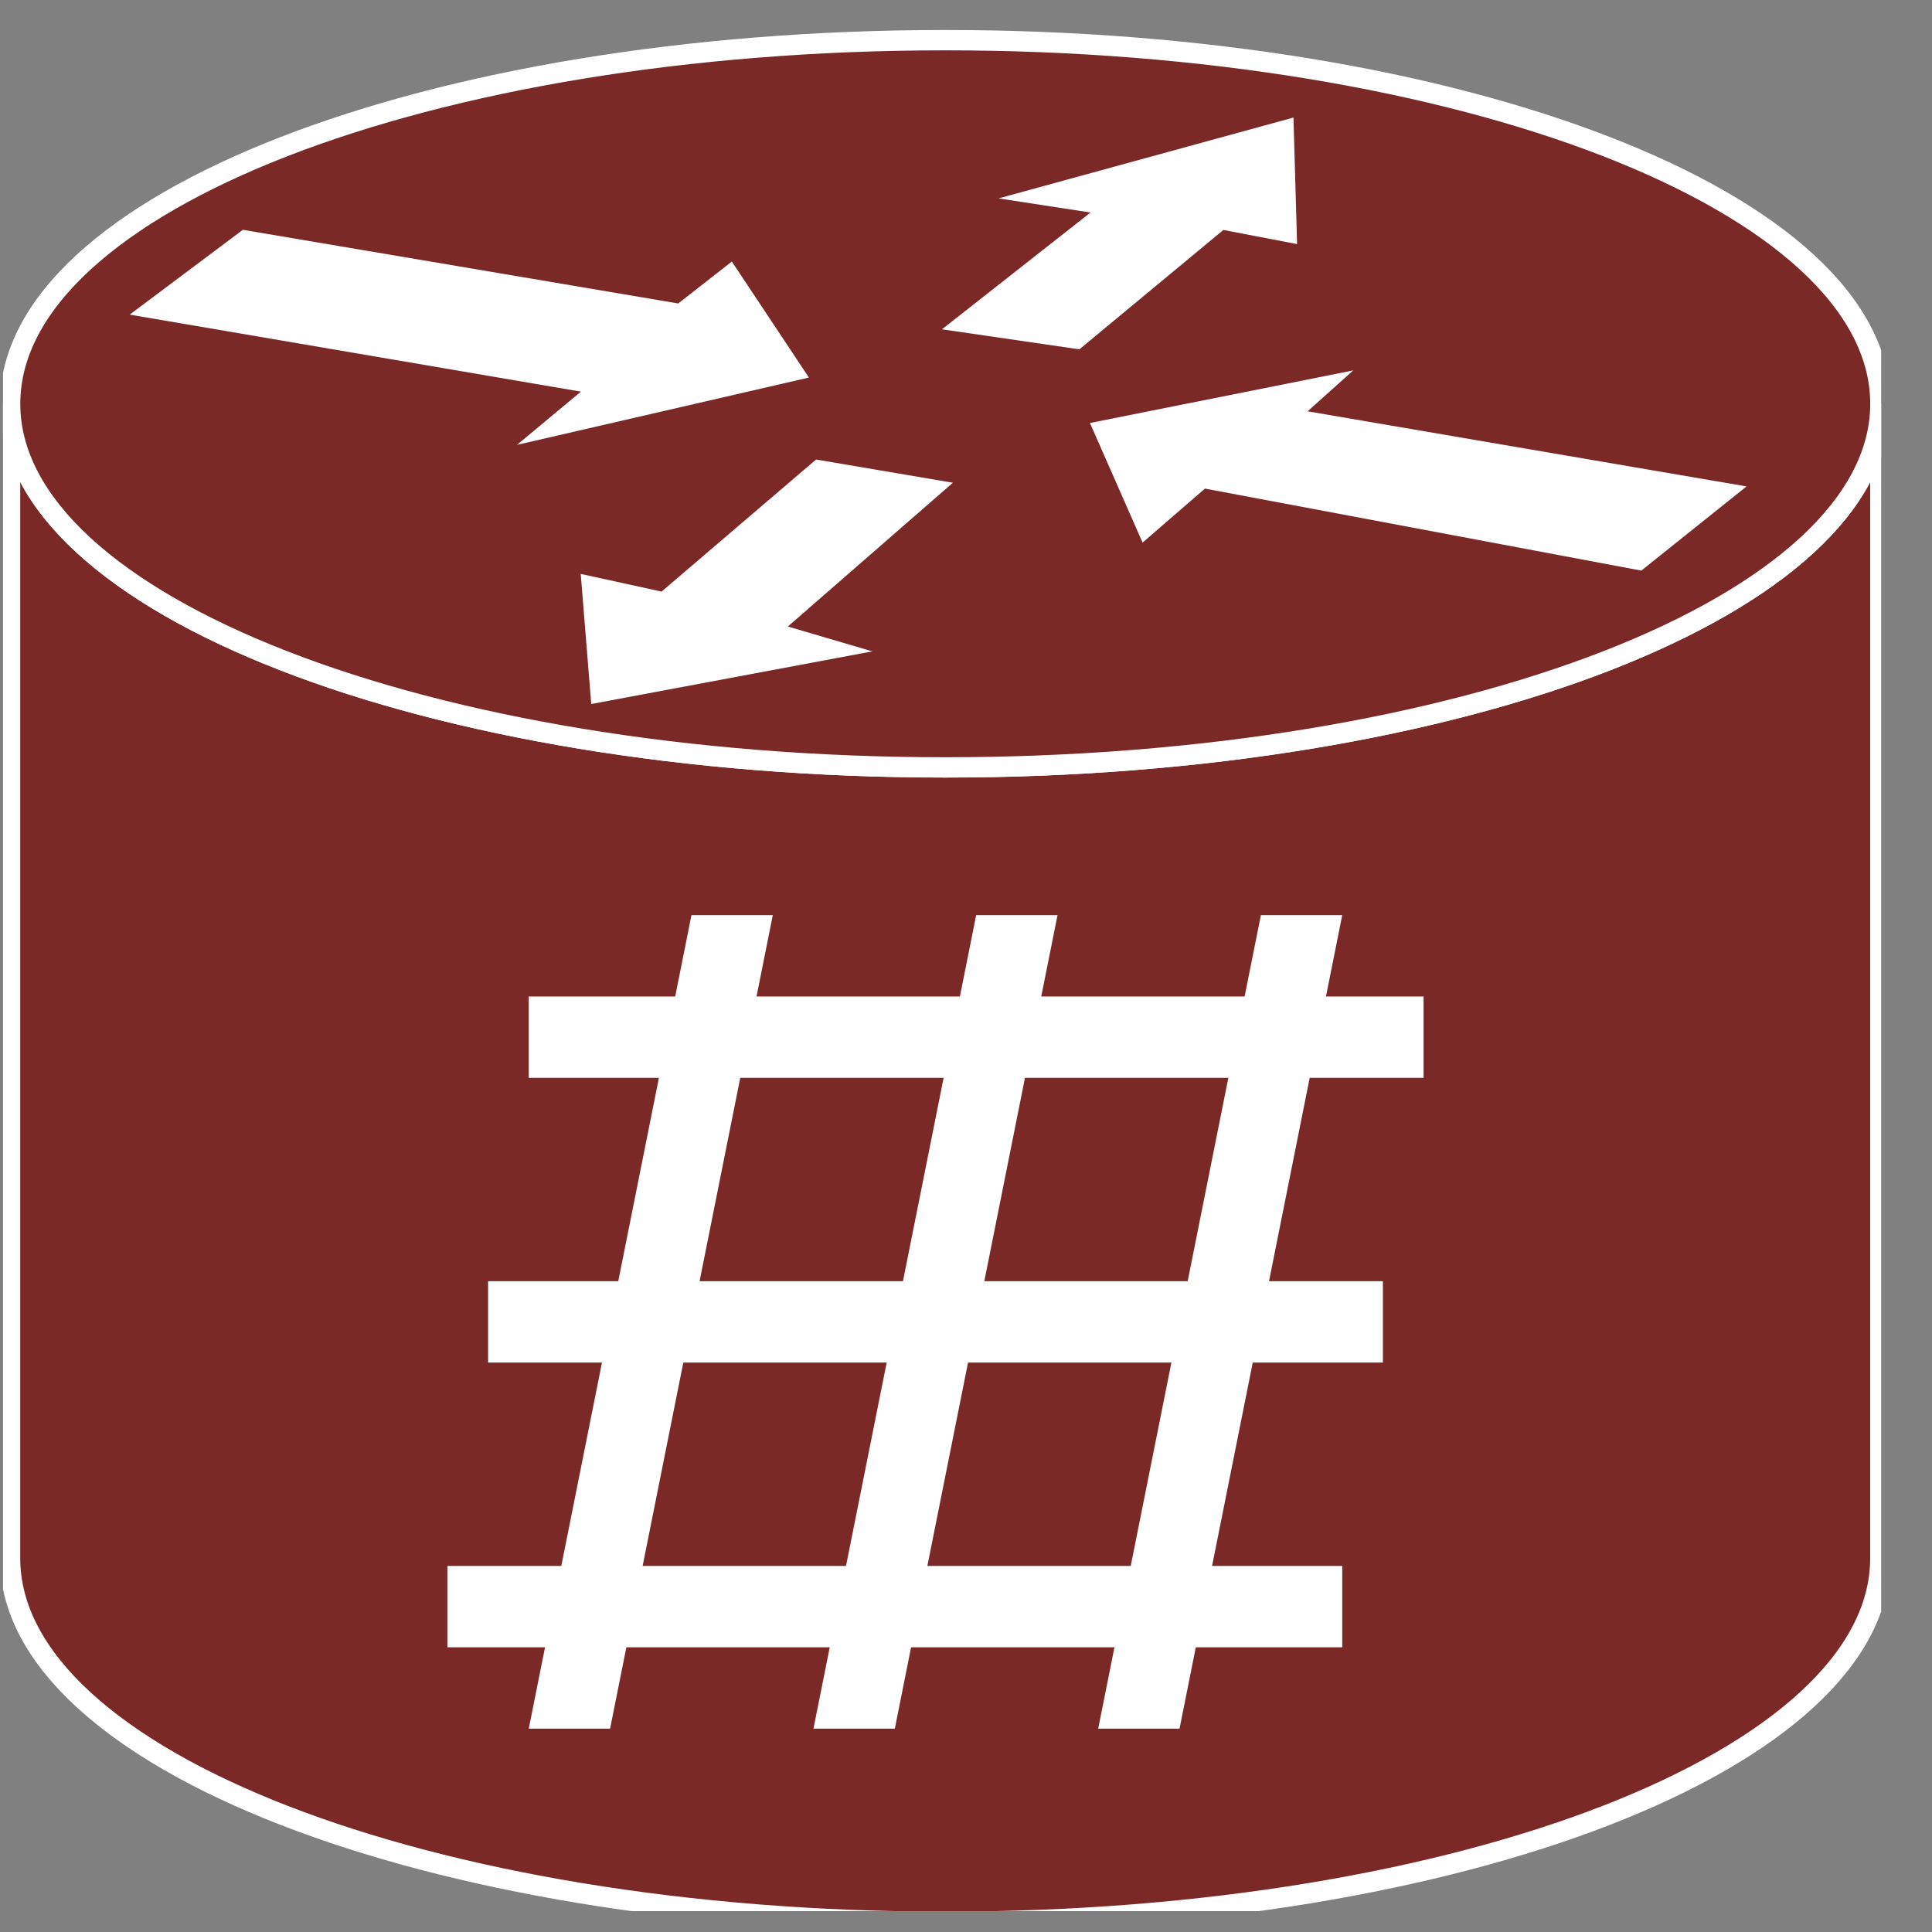 <?xml version="1.0" encoding="UTF-8" standalone="no"?>
<svg
   xmlns:dc="http://purl.org/dc/elements/1.1/"
   xmlns:cc="http://creativecommons.org/ns#"
   xmlns:rdf="http://www.w3.org/1999/02/22-rdf-syntax-ns#"
   xmlns:svg="http://www.w3.org/2000/svg"
   xmlns="http://www.w3.org/2000/svg"
   xmlns:sodipodi="http://sodipodi.sourceforge.net/DTD/sodipodi-0.dtd"
   xmlns:inkscape="http://www.inkscape.org/namespaces/inkscape"
   width="38pt"
   height="38pt"
   viewBox="0 0 38 38"
   version="1.1"
   id="svg11629"
   inkscape:version="0.48.1 r9760"
   sodipodi:docname="ASR9k.svg">
  <rect x="0" y="0" width="38" height="38" fill="#808080" stroke="none"/>
  <sodipodi:namedview
     pagecolor="#ffffff"
     bordercolor="#666666"
     borderopacity="1"
     objecttolerance="10"
     gridtolerance="10"
     guidetolerance="10"
     inkscape:pageopacity="0"
     inkscape:pageshadow="2"
     inkscape:window-width="1386"
     inkscape:window-height="856"
     id="namedview11679"
     showgrid="false"
     inkscape:zoom="2"
     inkscape:cx="23.75"
     inkscape:cy="23.75"
     inkscape:window-x="54"
     inkscape:window-y="0"
     inkscape:window-maximized="0"
     inkscape:current-layer="svg11629">
    <inkscape:grid
       type="xygrid"
       id="grid11717" />
  </sodipodi:namedview>
  <defs
     id="defs11631">
    <clipPath
       id="clip1">
      <path
         d="M 0.059 0.59 L 37 0.59 L 37 37.59 L 0.059 37.59 L 0.059 0.59 Z M 0.059 0.59 "
         id="path11634" />
    </clipPath>
    <clipPath
       id="clip2">
      <path
         d="M 0.059 0.59 L 37 0.59 L 37 37.59 L 0.059 37.59 L 0.059 0.59 Z M 0.059 0.59 "
         id="path11637" />
    </clipPath>
    <clipPath
       id="clip3">
      <path
         d="M 22.473 10.672 L 21.438 8.32 L 26.617 7.285 L 25.719 8.09 L 34.352 9.566 L 32.281 11.223 L 23.699 9.609 L 22.473 10.672 "
         id="path11640" />
    </clipPath>
    <clipPath
       id="clip4">
      <path
         d="M 19.641 3.902 L 25.441 2.312 L 25.512 4.801 L 24.062 4.523 L 21.23 6.871 L 18.527 6.477 L 21.449 4.18 L 19.641 3.902 "
         id="path11643" />
    </clipPath>
    <clipPath
       id="clip5">
      <path
         d="M 17.156 12.812 L 11.629 13.848 L 11.422 11.289 L 13.012 11.637 L 16.051 9.039 L 18.742 9.496 L 15.496 12.324 L 17.156 12.812 "
         id="path11646" />
    </clipPath>
  </defs>
  <g
     id="g11649"
     clip-rule="nonzero"
     clip-path="url(#clip1)">
    <path
       inkscape:connector-curvature="0"
       id="path11651"
       d="m 36.984,7.941 c 0,3.949 -8.234,7.152 -18.391,7.152 -10.16,0 -18.395,-3.203 -18.395,-7.152 l 0,22.707 c 0,3.949 8.234,7.152 18.395,7.152 10.156,0 18.391,-3.203 18.391,-7.152 l 0,-22.707"
       style="fill:#7B2927;fill-opacity:1;fill-rule:nonzero;stroke:none" />
    <path
       inkscape:connector-curvature="0"
       id="path11653"
       transform="matrix(1,0,0,-1,0,38)"
       d="m 36.984,30.059 c 0,-3.949 -8.234,-7.152 -18.391,-7.152 -10.16,0 -18.395,3.203 -18.395,7.152 l 0,-22.707 c 0,-3.949 8.234,-7.152 18.395,-7.152 10.156,0 18.391,3.203 18.391,7.152 l 0,22.707 z m 0,0"
       style="fill:none;stroke:#ffffff;stroke-width:0.4;stroke-linecap:butt;stroke-linejoin:miter;stroke-miterlimit:4;stroke-opacity:1" />
  </g>
  <path
     inkscape:connector-curvature="0"
     id="path11655"
     d="m 18.594,15.094 c 10.156,0 18.391,-3.203 18.391,-7.152 0,-3.953 -8.234,-7.152 -18.391,-7.152 -10.16,0 -18.395,3.199 -18.395,7.152 0,3.949 8.234,7.152 18.395,7.152"
     style="fill:#7B2927;fill-opacity:1;fill-rule:nonzero;stroke:none" />
  <g
     id="g11657"
     clip-rule="nonzero"
     clip-path="url(#clip2)">
    <path
       inkscape:connector-curvature="0"
       id="path11659"
       transform="matrix(1,0,0,-1,0,38)"
       d="m 18.594,22.906 c 10.156,0 18.391,3.203 18.391,7.152 0,3.953 -8.234,7.152 -18.391,7.152 -10.16,0 -18.395,-3.199 -18.395,-7.152 0,-3.949 8.234,-7.152 18.395,-7.152 z m 0,0"
       style="fill:none;stroke:#ffffff;stroke-width:0.4;stroke-linecap:butt;stroke-linejoin:miter;stroke-miterlimit:4;stroke-opacity:1" />
  </g>
  <path
     inkscape:connector-curvature="0"
     id="path11661"
     d="M 19.641,3.902 25.441,2.312 25.512,4.801 24.062,4.523 21.23,6.871 18.527,6.477 21.449,4.18 19.641,3.902"
     style="fill:#ffffff;fill-opacity:1;fill-rule:nonzero;stroke:none" />
  <path
     inkscape:connector-curvature="0"
     id="path11663"
     d="M 22.473,10.672 21.438,8.32 26.617,7.285 25.719,8.09 l 8.633,1.477 -2.07,1.656 -8.582,-1.613 -1.227,1.062"
     style="fill:#ffffff;fill-opacity:1;fill-rule:nonzero;stroke:none" />
  <path
     inkscape:connector-curvature="0"
     id="path11665"
     d="m 17.156,12.812 -5.527,1.035 -0.207,-2.559 1.59,0.348 3.039,-2.598 2.691,0.457 -3.246,2.828 1.66,0.488"
     style="fill:#ffffff;fill-opacity:1;fill-rule:nonzero;stroke:none" />
  <path
     inkscape:connector-curvature="0"
     id="path11667"
     d="M 14.395,5.145 15.91,7.426 10.168,8.75 11.426,7.703 2.551,6.188 4.777,4.52 l 8.562,1.449 1.055,-0.824"
     style="fill:#ffffff;fill-opacity:1;fill-rule:nonzero;stroke:none" />
  <g
     id="g12514"
     transform="translate(0.8,-1.1444092e-6)">
    <rect
       y="19.6"
       x="9.6"
       height="1.6"
       width="17.6"
       id="rect11721"
       style="fill:#ffffff;fill-opacity:1;stroke:none" />
    <rect
       y="25.2"
       x="8.8"
       height="1.6"
       width="17.6"
       id="rect12491"
       style="fill:#ffffff;fill-opacity:1;stroke:none" />
    <rect
       y="30.8"
       x="8"
       height="1.6"
       width="17.6"
       id="rect12493"
       style="fill:#ffffff;fill-opacity:1;stroke:none" />
    <path
       sodipodi:nodetypes="ccccc"
       inkscape:connector-curvature="0"
       id="rect12495"
       d="m 23,22.5 2,0 -4,20 -2,0 z"
       style="fill:#ffffff;fill-opacity:1;stroke:none"
       transform="scale(0.8,0.8)" />
    <path
       sodipodi:nodetypes="ccccc"
       inkscape:connector-curvature="0"
       id="rect12497"
       d="m 12.8,18 1.6,0 -3.2,16 -1.6,0 z"
       style="fill:#ffffff;fill-opacity:1;stroke:none" />
    <path
       sodipodi:nodetypes="ccccc"
       inkscape:connector-curvature="0"
       id="rect12499"
       d="m 30,22.5 2,0 -4,20 -2,0 z"
       style="fill:#ffffff;fill-opacity:1;stroke:none"
       transform="scale(0.8,0.8)" />
  </g>
</svg>

